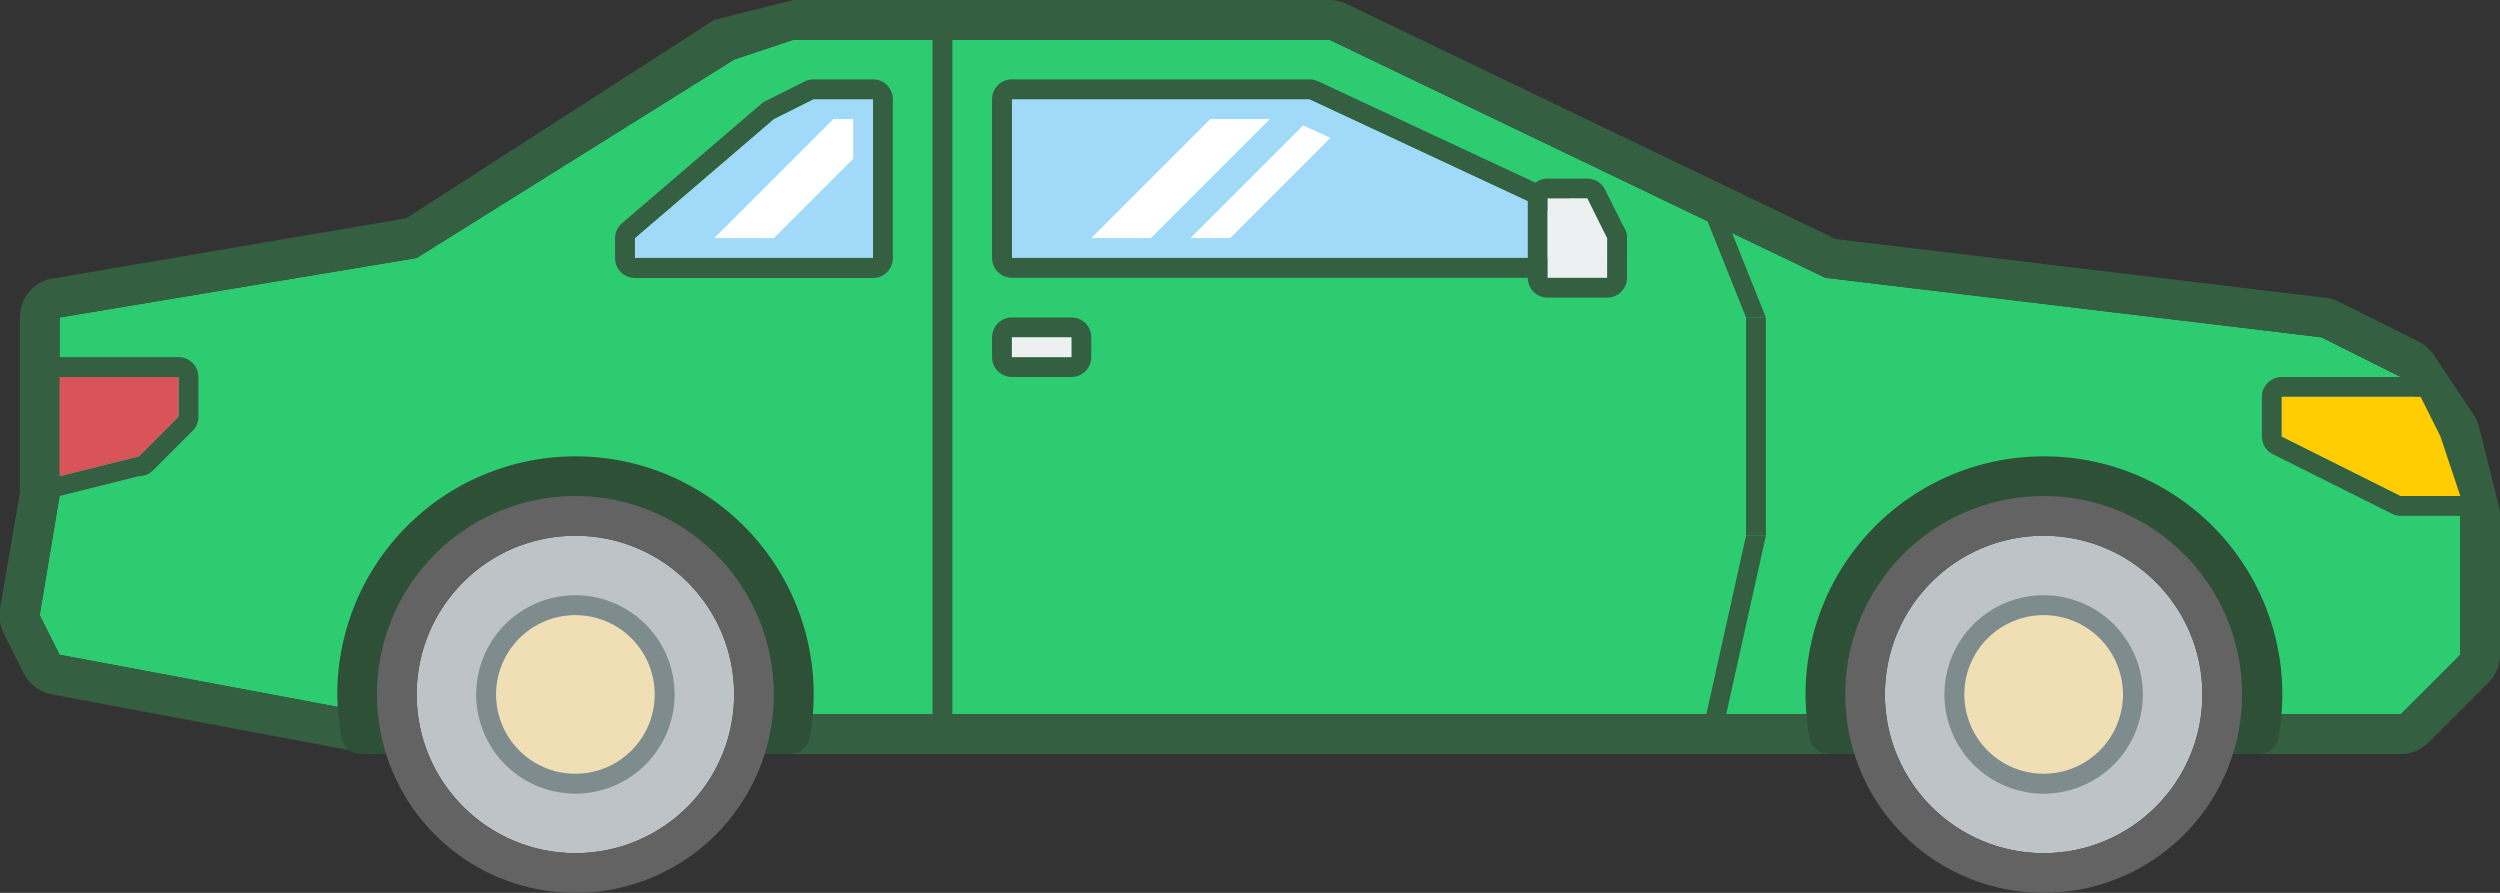 <svg id="Слой_1" data-name="Слой 1" xmlns="http://www.w3.org/2000/svg" width="126" height="45" viewBox="0 0 126 45"><rect x="0" y="0" width="126" height="45" fill="#333333" stroke="none"/><defs><style>.cls-1{fill:#2ecc71;}.cls-2{fill:#a1daf8;}.cls-3{fill:#fff;}.cls-4{fill:#345f41;}.cls-5{fill:#ffcd02;}.cls-6{fill:#d95459;}.cls-7{fill:#ecf0f1;}.cls-8{fill:#2d5036;}.cls-9{fill:#bdc3c7;}.cls-10{fill:#636363;}.cls-11{fill:#f0deb4;}.cls-12{fill:#7f8c8d;}</style></defs><title>3_coupe_green</title><polygon class="cls-1" points="121 36 19 36 3 33 2 31 3 25 3 16 21 13 37 3 40 2 67 2 92 14 117 17 121 19 123 22 124 26 124 33 121 36"/><polygon class="cls-2" points="51 13 51 5 66 5 81 12 81 13 51 13"/><polygon class="cls-2" points="44 13 44 5 41 5 39 6 32 12 32 13 44 13"/><polygon class="cls-3" points="55 12 61 6 64 6 58 12 55 12"/><polygon class="cls-3" points="65.68 6.32 60 12 62 12 67.05 6.95 65.68 6.32"/><polygon class="cls-3" points="39 12 43 8 43 6 42 6 36 12 39 12"/><path class="cls-4" d="M66.47,2l25,12,25,3,4,2,2,3,1,4v7l-3,3h-102l-16-3-1-2,1-6V16l18-3,16-10,3-1h27m0-2h-27l-4,1L19.94,11,2.34,14A2,2,0,0,0,.47,16v8.84l-1,5.84a2,2,0,0,0,.18,1.22l1,2A2,2,0,0,0,2.1,35l16,3a2,2,0,0,0,.37,0h102a2,2,0,0,0,1.41-.59l3-3a2,2,0,0,0,.59-1.41V26a2,2,0,0,0-.06-0.49l-1-4a2,2,0,0,0-.28-0.62l-2-3a2,2,0,0,0-.77-0.68l-4-2a2,2,0,0,0-.66-0.2L92,12.05,67.34,0.2A2,2,0,0,0,66.47,0h0Z" transform="translate(0.53)"/><path class="cls-4" d="M121.47,20l1,2,1,3h-3l-6-3V20h7m0-1h-7a1,1,0,0,0-1,1v2a1,1,0,0,0,.55.89l6,3a1,1,0,0,0,.45.11h3a1,1,0,0,0,.95-1.32l-1-3-0.05-.13-1-2a1,1,0,0,0-.89-0.55h0Z" transform="translate(0.53)"/><path class="cls-4" d="M8.47,19v2l-2,2-4,1V19h6m0-1h-6a1,1,0,0,0-1,1v5a1,1,0,0,0,1,1l4-1a1,1,0,0,0,.71-0.29l2-2A1,1,0,0,0,9.47,21V19a1,1,0,0,0-1-1h0Z" transform="translate(0.53)"/><rect class="cls-4" x="47" y="2" width="1" height="34"/><path class="cls-4" d="M65.47,5l15,7v1h-30V5h15m0-1h-15a1,1,0,0,0-1,1v8a1,1,0,0,0,1,1h30a1,1,0,0,0,1-1V12a1,1,0,0,0-.58-0.91l-15-7A1,1,0,0,0,65.47,4h0Z" transform="translate(0.53)"/><path class="cls-4" d="M79.47,10l1,2v2h-3V10h2m0-1h-2a1,1,0,0,0-1,1v4a1,1,0,0,0,1,1h3a1,1,0,0,0,1-1V12a1,1,0,0,0-.11-0.45l-1-2A1,1,0,0,0,79.47,9h0Z" transform="translate(0.53)"/><rect class="cls-4" x="88" y="16" width="1" height="11"/><polygon class="cls-4" points="89 16 88 16 86 11 87 11 89 16"/><polygon class="cls-4" points="87 36 86 36 88 27 89 27 87 36"/><path class="cls-4" d="M53.47,17v1h-3V17h3m0-1h-3a1,1,0,0,0-1,1v1a1,1,0,0,0,1,1h3a1,1,0,0,0,1-1V17a1,1,0,0,0-1-1h0Z" transform="translate(0.53)"/><path class="cls-4" d="M43.47,5v8h-12V12l7-6,2-1h3m0-1h-3a1,1,0,0,0-.45.11l-2,1a1,1,0,0,0-.2.14l-7,6a1,1,0,0,0-.35.76v1a1,1,0,0,0,1,1h12a1,1,0,0,0,1-1V5a1,1,0,0,0-1-1h0Z" transform="translate(0.53)"/><polygon class="cls-5" points="115 20 115 22 121 25 124 25 123 22 122 20 115 20"/><polygon class="cls-6" points="3 19 9 19 9 21 7 23 3 24 3 19"/><polygon class="cls-7" points="78 10 80 10 81 12 81 14 78 14 78 10"/><rect class="cls-7" x="51" y="17" width="3" height="1"/><path class="cls-8" d="M28.47,23a12,12,0,0,0-12,12,11.89,11.89,0,0,0,.21,2.18,1,1,0,0,0,1,.82H39.28a1,1,0,0,0,1-.82A12,12,0,0,0,28.47,23Z" transform="translate(0.53)"/><path class="cls-8" d="M102.47,23a12,12,0,0,0-12,12,11.89,11.89,0,0,0,.21,2.18,1,1,0,0,0,1,.82h21.62a1,1,0,0,0,1-.82A12,12,0,0,0,102.47,23Z" transform="translate(0.53)"/><circle class="cls-9" cx="29" cy="35" r="8"/><path class="cls-10" d="M28.47,27a8,8,0,1,1-8,8,8,8,0,0,1,8-8m0-2a10,10,0,1,0,10,10,10,10,0,0,0-10-10h0Z" transform="translate(0.53)"/><circle class="cls-11" cx="29" cy="35" r="4"/><path class="cls-12" d="M28.47,31a4,4,0,1,1-4,4,4,4,0,0,1,4-4m0-1a5,5,0,1,0,5,5,5,5,0,0,0-5-5h0Z" transform="translate(0.53)"/><circle class="cls-9" cx="103" cy="35" r="8"/><path class="cls-10" d="M102.47,27a8,8,0,1,1-8,8,8,8,0,0,1,8-8m0-2a10,10,0,1,0,10,10,10,10,0,0,0-10-10h0Z" transform="translate(0.53)"/><circle class="cls-11" cx="103" cy="35" r="4"/><path class="cls-12" d="M102.47,31a4,4,0,1,1-4,4,4,4,0,0,1,4-4m0-1a5,5,0,1,0,5,5,5,5,0,0,0-5-5h0Z" transform="translate(0.53)"/></svg>